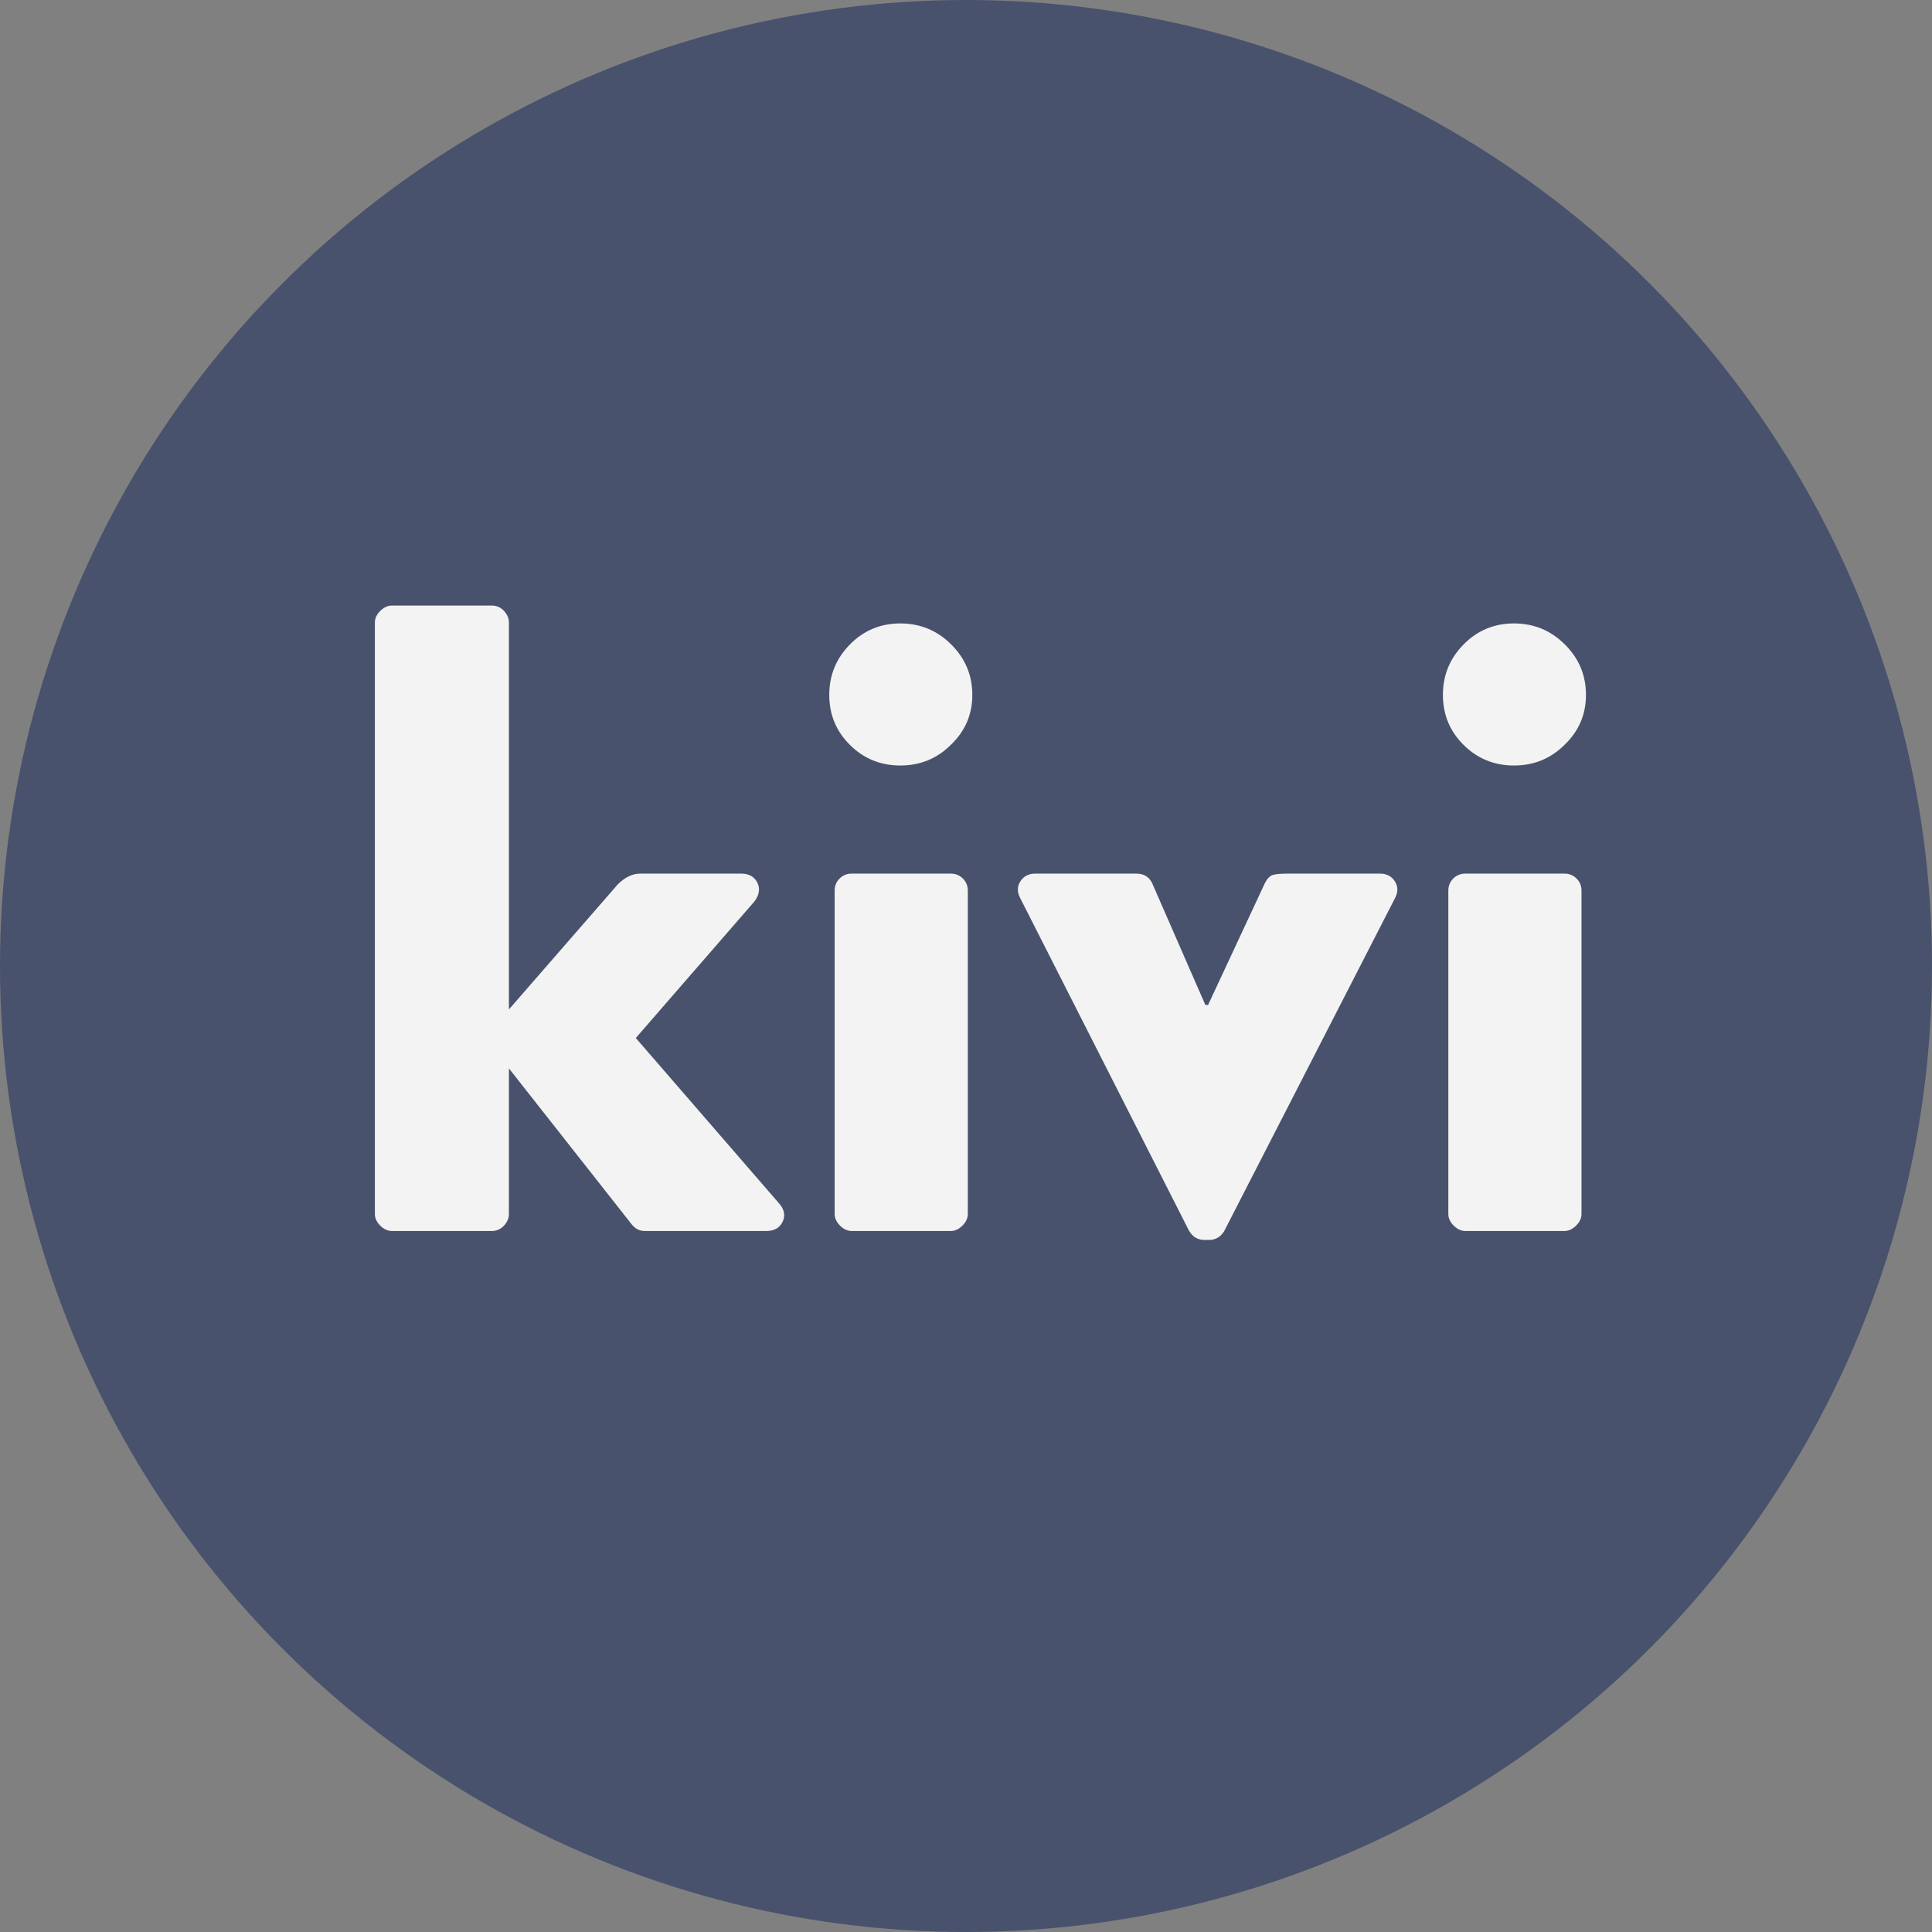 <svg width="67" height="67" viewBox="0 0 67 67" fill="none" xmlns="http://www.w3.org/2000/svg">
<rect x="0" y="0" width="67" height="67" fill="#808080" stroke="none"/>
<g opacity="0.9">
<g clip-path="url(#clip0_1804_15152)">
<circle cx="33.5" cy="33.5" r="33.5" fill="#414D6A"/>
<mask id="mask0_1804_15152" style="mask-type:alpha" maskUnits="userSpaceOnUse" x="0" y="0" width="67" height="67">
<circle cx="33.5" cy="33.5" r="33.5" fill="white"/>
</mask>
<g mask="url(#mask0_1804_15152)">
</g>
</g>
<path fill-rule="evenodd" clip-rule="evenodd" d="M13 42.101V21.589C13 21.444 13.062 21.31 13.187 21.186C13.312 21.062 13.447 21 13.593 21H17.056C17.223 21 17.363 21.062 17.478 21.186C17.592 21.31 17.649 21.444 17.649 21.589V35.006L21.425 30.668C21.675 30.42 21.935 30.296 22.205 30.296H25.7C25.97 30.296 26.157 30.399 26.262 30.606C26.366 30.812 26.334 31.029 26.168 31.256L22.049 35.997L27.042 41.761C27.208 41.967 27.239 42.174 27.135 42.38C27.031 42.587 26.844 42.69 26.574 42.69H22.361C22.174 42.69 22.018 42.608 21.893 42.442L17.649 37.051V42.101C17.649 42.246 17.592 42.38 17.478 42.504C17.363 42.628 17.223 42.69 17.056 42.69H13.593C13.447 42.69 13.312 42.628 13.187 42.504C13.062 42.38 13 42.246 13 42.101ZM32.97 25.834C32.492 26.309 31.909 26.547 31.223 26.547C30.536 26.547 29.954 26.309 29.476 25.834C28.997 25.359 28.758 24.78 28.758 24.099C28.758 23.417 28.997 22.833 29.476 22.348C29.954 21.862 30.536 21.62 31.223 21.62C31.909 21.62 32.497 21.862 32.986 22.348C33.475 22.833 33.719 23.417 33.719 24.099C33.719 24.78 33.469 25.359 32.97 25.834ZM28.945 42.101V30.884C28.945 30.719 29.003 30.58 29.117 30.466C29.231 30.353 29.372 30.296 29.538 30.296H32.971C33.137 30.296 33.277 30.353 33.392 30.466C33.506 30.58 33.563 30.719 33.563 30.884V42.101C33.563 42.246 33.501 42.38 33.376 42.504C33.251 42.628 33.116 42.69 32.971 42.69H29.538C29.393 42.69 29.257 42.628 29.133 42.504C29.008 42.38 28.945 42.246 28.945 42.101ZM41.239 42.69L35.373 31.132C35.269 30.926 35.274 30.735 35.389 30.559C35.503 30.384 35.675 30.296 35.903 30.296H39.398C39.669 30.296 39.856 30.409 39.96 30.637L41.801 34.851H41.895L43.86 30.637C43.944 30.471 44.037 30.373 44.141 30.342C44.245 30.311 44.432 30.296 44.703 30.296H47.854C48.083 30.296 48.255 30.384 48.369 30.559C48.484 30.735 48.489 30.926 48.385 31.132L42.456 42.69C42.331 42.897 42.154 43 41.926 43H41.77C41.541 43 41.364 42.897 41.239 42.69ZM54.252 25.834C53.773 26.309 53.191 26.547 52.504 26.547C51.818 26.547 51.235 26.309 50.757 25.834C50.278 25.359 50.039 24.78 50.039 24.099C50.039 23.417 50.278 22.833 50.757 22.348C51.235 21.862 51.818 21.62 52.504 21.62C53.191 21.62 53.778 21.862 54.267 22.348C54.756 22.833 55 23.417 55 24.099C55 24.78 54.751 25.359 54.252 25.834ZM50.227 42.101V30.884C50.227 30.719 50.284 30.58 50.398 30.466C50.513 30.353 50.653 30.296 50.819 30.296H54.252C54.418 30.296 54.559 30.353 54.673 30.466C54.788 30.58 54.845 30.719 54.845 30.884V42.101C54.845 42.246 54.782 42.38 54.657 42.504C54.533 42.628 54.397 42.69 54.252 42.69H50.819C50.674 42.69 50.539 42.628 50.414 42.504C50.289 42.38 50.227 42.246 50.227 42.101Z" fill="white"/>
</g>
<defs>
<clipPath id="clip0_1804_15152">
<rect width="67" height="67" fill="white"/>
</clipPath>
</defs>
</svg>

